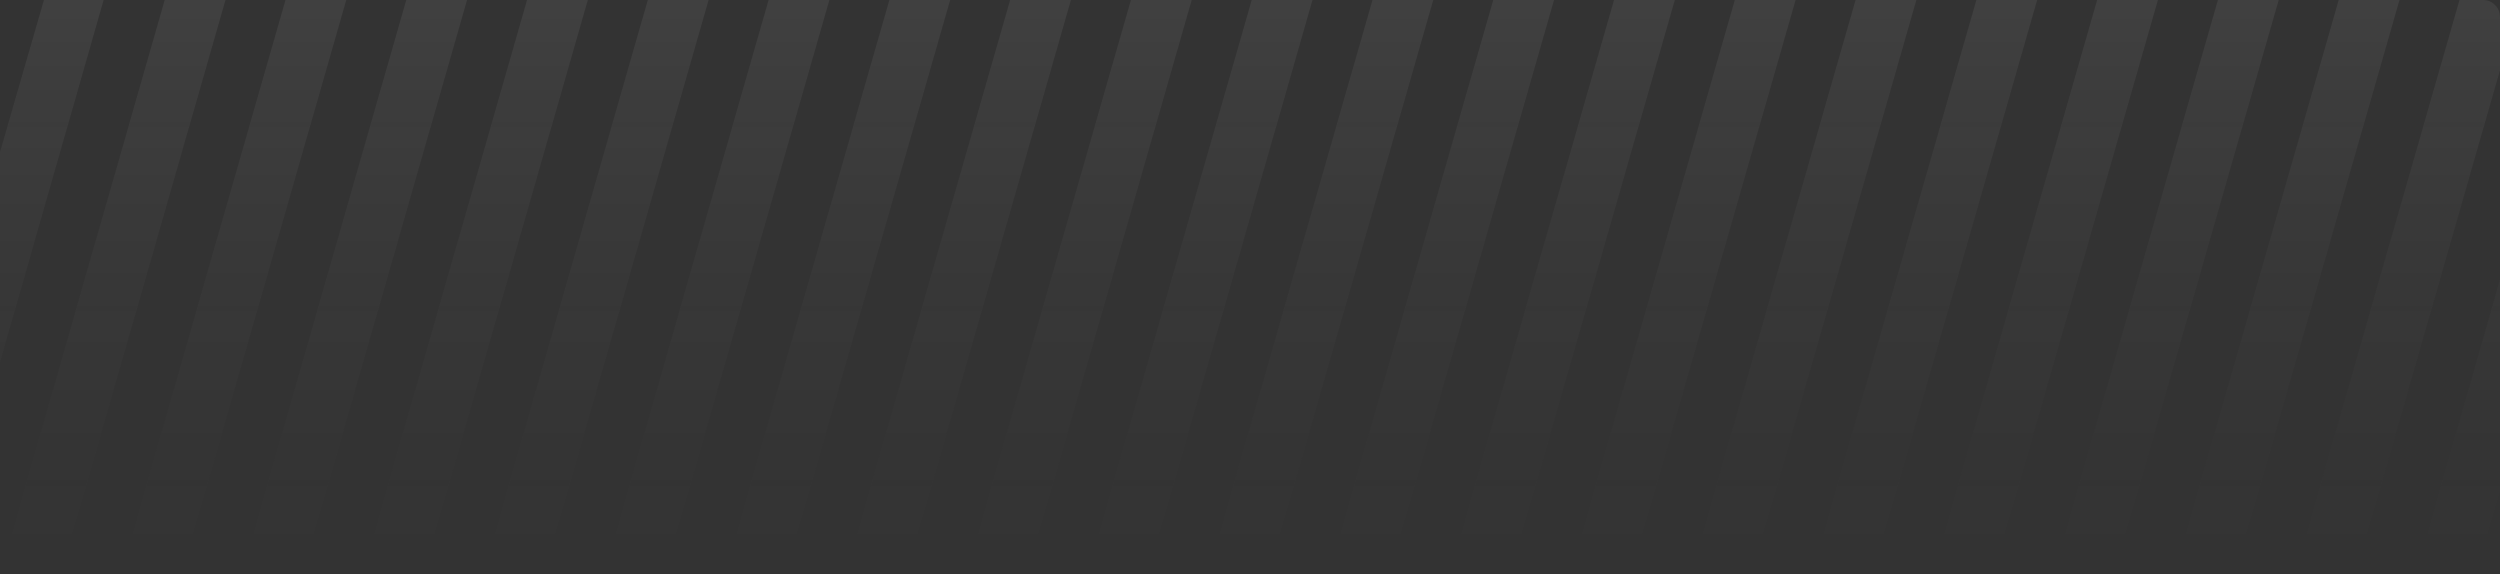 <?xml version="1.0" encoding="utf-8"?>
<!-- Generator: Adobe Illustrator 27.0.1, SVG Export Plug-In . SVG Version: 6.00 Build 0)  -->
<svg version="1.1" id="Layer_1" xmlns="http://www.w3.org/2000/svg" xmlns:xlink="http://www.w3.org/1999/xlink" x="0px" y="0px"
	 viewBox="0 0 296 68" enable-background="new 0 0 296 68" xml:space="preserve">
<rect x="0" y="0" width="296" height="68" fill="#333333" stroke="none"/>
<path fill="none" d="M296,2v64c0,1.1-0.9,2-2,2H2c-0.8,0-1.4-0.4-1.8-1C0.1,66.7,0,66.3,0,66V2c0-1.1,0.9-2,2-2h292
	C295.1,0,296,0.9,296,2z"/>
<g id="Mask_Group_325" transform="translate(-5342 147)" opacity="0.237">
	
		<linearGradient id="Path_2173_00000091703277859240671060000014383927721203736493_" gradientUnits="userSpaceOnUse" x1="5390.356" y1="-12.758" x2="5390.356" y2="-13.325" gradientTransform="matrix(341.961 0 0 -120.043 -1837801.625 -1678.537)">
		<stop  offset="0" style="stop-color:#FFFFFF"/>
		<stop  offset="1" style="stop-color:#808080;stop-opacity:0"/>
	</linearGradient>
	
		<path id="Path_2173" opacity="0.269" fill="url(#Path_2173_00000091703277859240671060000014383927721203736493_)" enable-background="new    " d="
		M5347.2-147l-5.2,18v24.9l12.3-43H5347.2z M5361.5-147l-19.2,67c0.3,0.6,1,1,1.8,1h5.1l19.5-68H5361.5z M5375.8-147l-19.5,68h7.2
		l19.5-68H5375.8z M5390.1-147l-19.5,68h7.2l19.5-68H5390.1z M5404.4-147l-19.5,68h7.2l19.5-68H5404.4z M5418.7-147l-19.5,68h7.2
		l19.5-68H5418.7z M5433-147l-19.5,68h7.2l19.5-68H5433z M5447.3-147l-19.5,68h7.2l19.5-68H5447.3z M5461.6-147l-19.5,68h7.2
		l19.5-68H5461.6z M5475.9-147l-19.5,68h7.2l19.5-68H5475.9z M5490.2-147l-19.5,68h7.2l19.5-68H5490.2z M5504.5-147L5485-79h7.2
		l19.5-68H5504.5z M5518.8-147l-19.5,68h7.2l19.5-68H5518.8z M5533.1-147l-19.5,68h7.2l19.5-68H5533.1z M5547.4-147l-19.5,68h7.2
		l19.5-68H5547.4z M5561.7-147l-19.5,68h7.2l19.5-68H5561.7z M5576-147l-19.5,68h7.2l19.5-68H5576z M5590.3-147l-19.5,68h7.2
		l19.5-68H5590.3z M5604.6-147l-19.5,68h7.2l19.5-68H5604.6z M5618.9-147l-19.5,68h7.2l19.5-68H5618.9z M5636-147h-2.8l-19.5,68h7.2
		l17.1-59.7v-6.3C5638-146.1,5637.1-147,5636-147z M5628-79h7.2l2.8-9.9v-25L5628-79z"/>
</g>
</svg>
